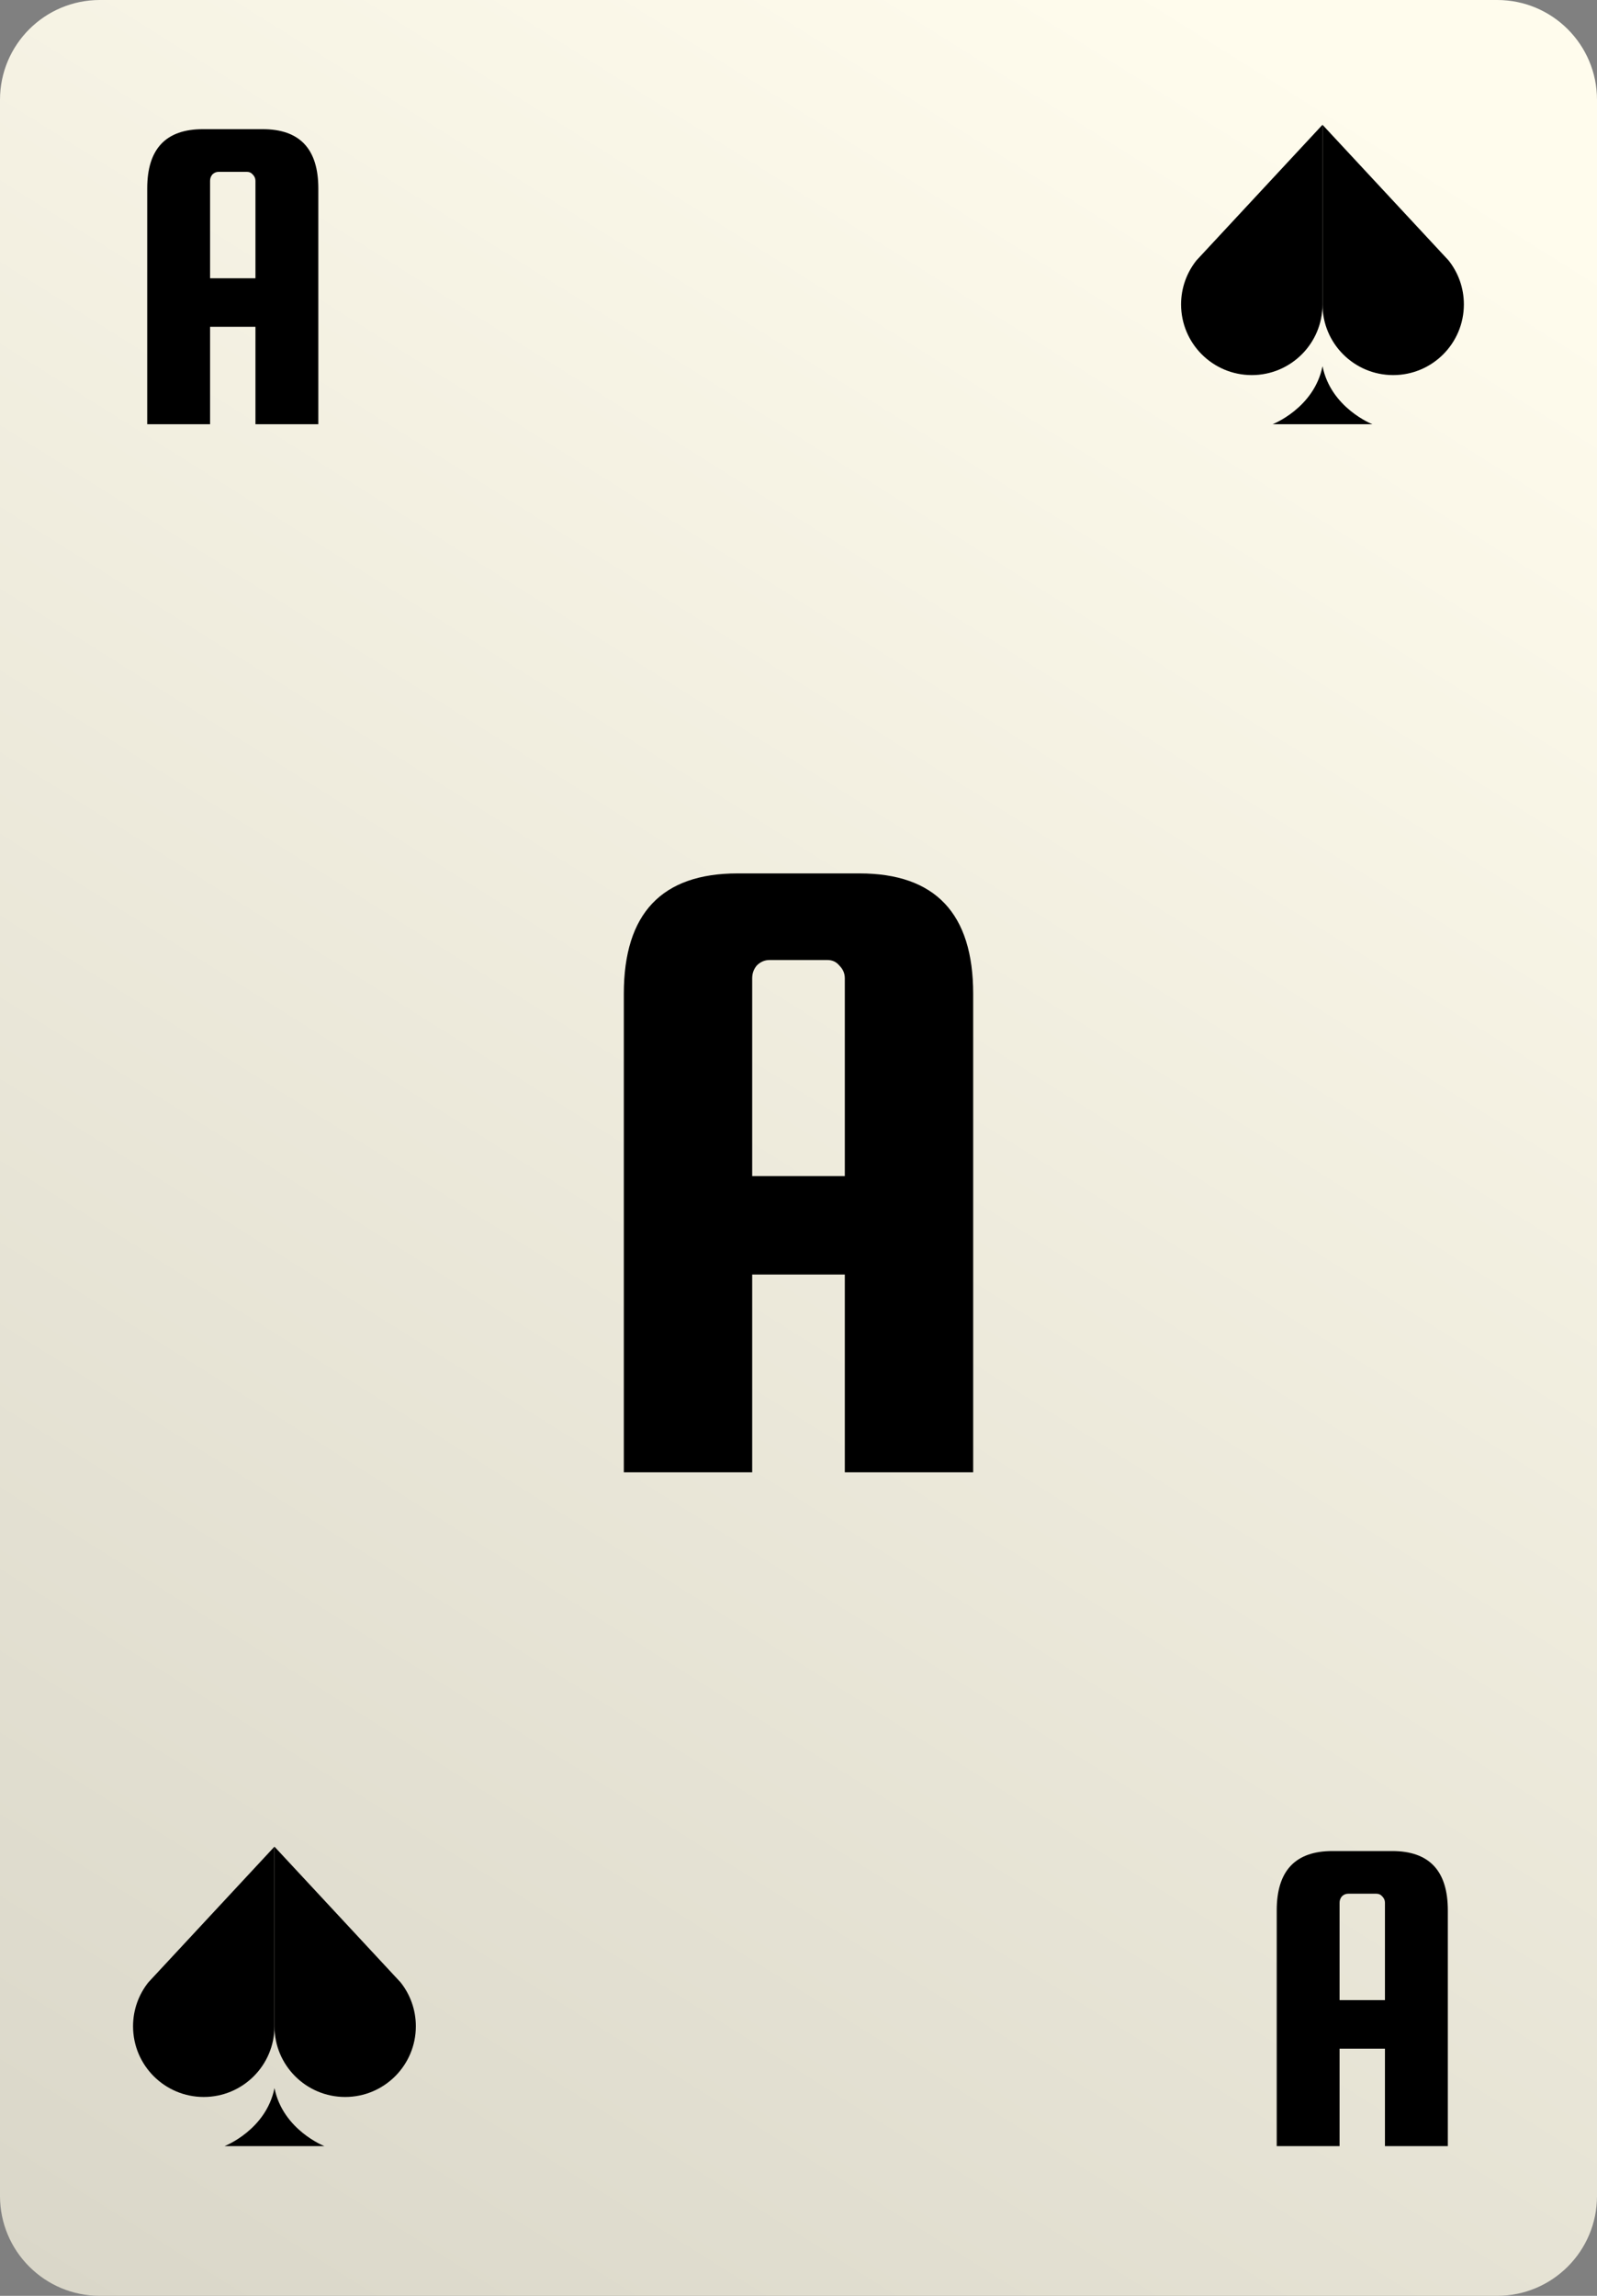 <svg width="64" height="92" viewBox="0 0 64 92" fill="none" xmlns="http://www.w3.org/2000/svg">
<rect x="0" y="0" width="64" height="92" fill="#808080" stroke="none"/>
<path d="M0 4C0 1.791 1.791 0 4 0H60C62.209 0 64 1.791 64 4V88C64 90.209 62.209 92 60 92H4C1.791 92 0 90.209 0 88V4Z" fill="url(#paint0_linear_2928_267108)"/>
<path d="M10.525 5.176C12.013 5.176 12.757 5.968 12.757 7.552V17H10.237V13.095H8.419V17H5.9V7.552C5.9 5.968 6.644 5.176 8.131 5.176H10.525ZM8.419 11.151H10.237V7.246C10.237 7.15 10.201 7.066 10.129 6.994C10.069 6.922 9.991 6.886 9.895 6.886H8.761C8.665 6.886 8.581 6.922 8.509 6.994C8.449 7.066 8.419 7.15 8.419 7.246V11.151Z" fill="black"/>
<path d="M55.79 74.176C57.278 74.176 58.022 74.968 58.022 76.552V86H55.502V82.095H53.684V86H51.165V76.552C51.165 74.968 51.909 74.176 53.397 74.176H55.79ZM53.684 80.151H55.502V76.246C55.502 76.15 55.466 76.066 55.394 75.994C55.334 75.922 55.256 75.886 55.16 75.886H54.026C53.931 75.886 53.846 75.922 53.775 75.994C53.715 76.066 53.684 76.15 53.684 76.246V80.151Z" fill="black"/>
<path d="M34.444 35C37.481 35 39 36.607 39 39.822V59H33.856V51.073H30.144V59H25V39.822C25 36.607 26.519 35 29.556 35H34.444ZM30.144 47.128H33.856V39.201C33.856 39.006 33.782 38.836 33.635 38.69C33.513 38.543 33.353 38.47 33.157 38.47H30.843C30.646 38.47 30.475 38.543 30.328 38.69C30.206 38.836 30.144 39.006 30.144 39.201V47.128Z" fill="black"/>
<g clip-path="url(#clip0_2928_267108)">
<path d="M52.999 12.198C52.999 13.763 51.73 15.031 50.165 15.031C48.601 15.031 47.332 13.763 47.332 12.198C47.332 11.533 47.562 10.921 47.946 10.437L52.999 5V8.599V12.198Z" fill="black"/>
<path d="M52.999 12.198C52.999 13.763 54.267 15.031 55.832 15.031C57.397 15.031 58.665 13.763 58.665 12.198C58.665 11.533 58.436 10.921 58.052 10.437L52.999 5V8.599V12.198Z" fill="black"/>
<path d="M53 14.675C52.661 16.355 51 17 51 17H52.615H53.385H55C55 17 53.339 16.355 53 14.675Z" fill="black"/>
</g>
<g clip-path="url(#clip1_2928_267108)">
<path d="M10.999 81.198C10.999 82.763 9.73 84.031 8.165 84.031C6.601 84.031 5.332 82.763 5.332 81.198C5.332 80.532 5.562 79.921 5.946 79.437L10.999 74V77.599V81.198Z" fill="black"/>
<path d="M10.999 81.198C10.999 82.763 12.267 84.031 13.832 84.031C15.397 84.031 16.665 82.763 16.665 81.198C16.665 80.532 16.436 79.921 16.052 79.437L10.999 74V77.599V81.198Z" fill="black"/>
<path d="M11 83.675C10.661 85.356 9 86 9 86H10.615H11.385H13C13 86 11.339 85.356 11 83.675Z" fill="black"/>
</g>
<defs>
<linearGradient id="paint0_linear_2928_267108" x1="2.065" y1="92" x2="56.642" y2="5.152" gradientUnits="userSpaceOnUse">
<stop stop-color="#DAD7C9"/>
<stop offset="1" stop-color="#FFFCED"/>
</linearGradient>
<clipPath id="clip0_2928_267108">
<rect width="12" height="12" fill="white" transform="translate(47 5)"/>
</clipPath>
<clipPath id="clip1_2928_267108">
<rect width="12" height="12" fill="white" transform="translate(5 74)"/>
</clipPath>
</defs>
</svg>
